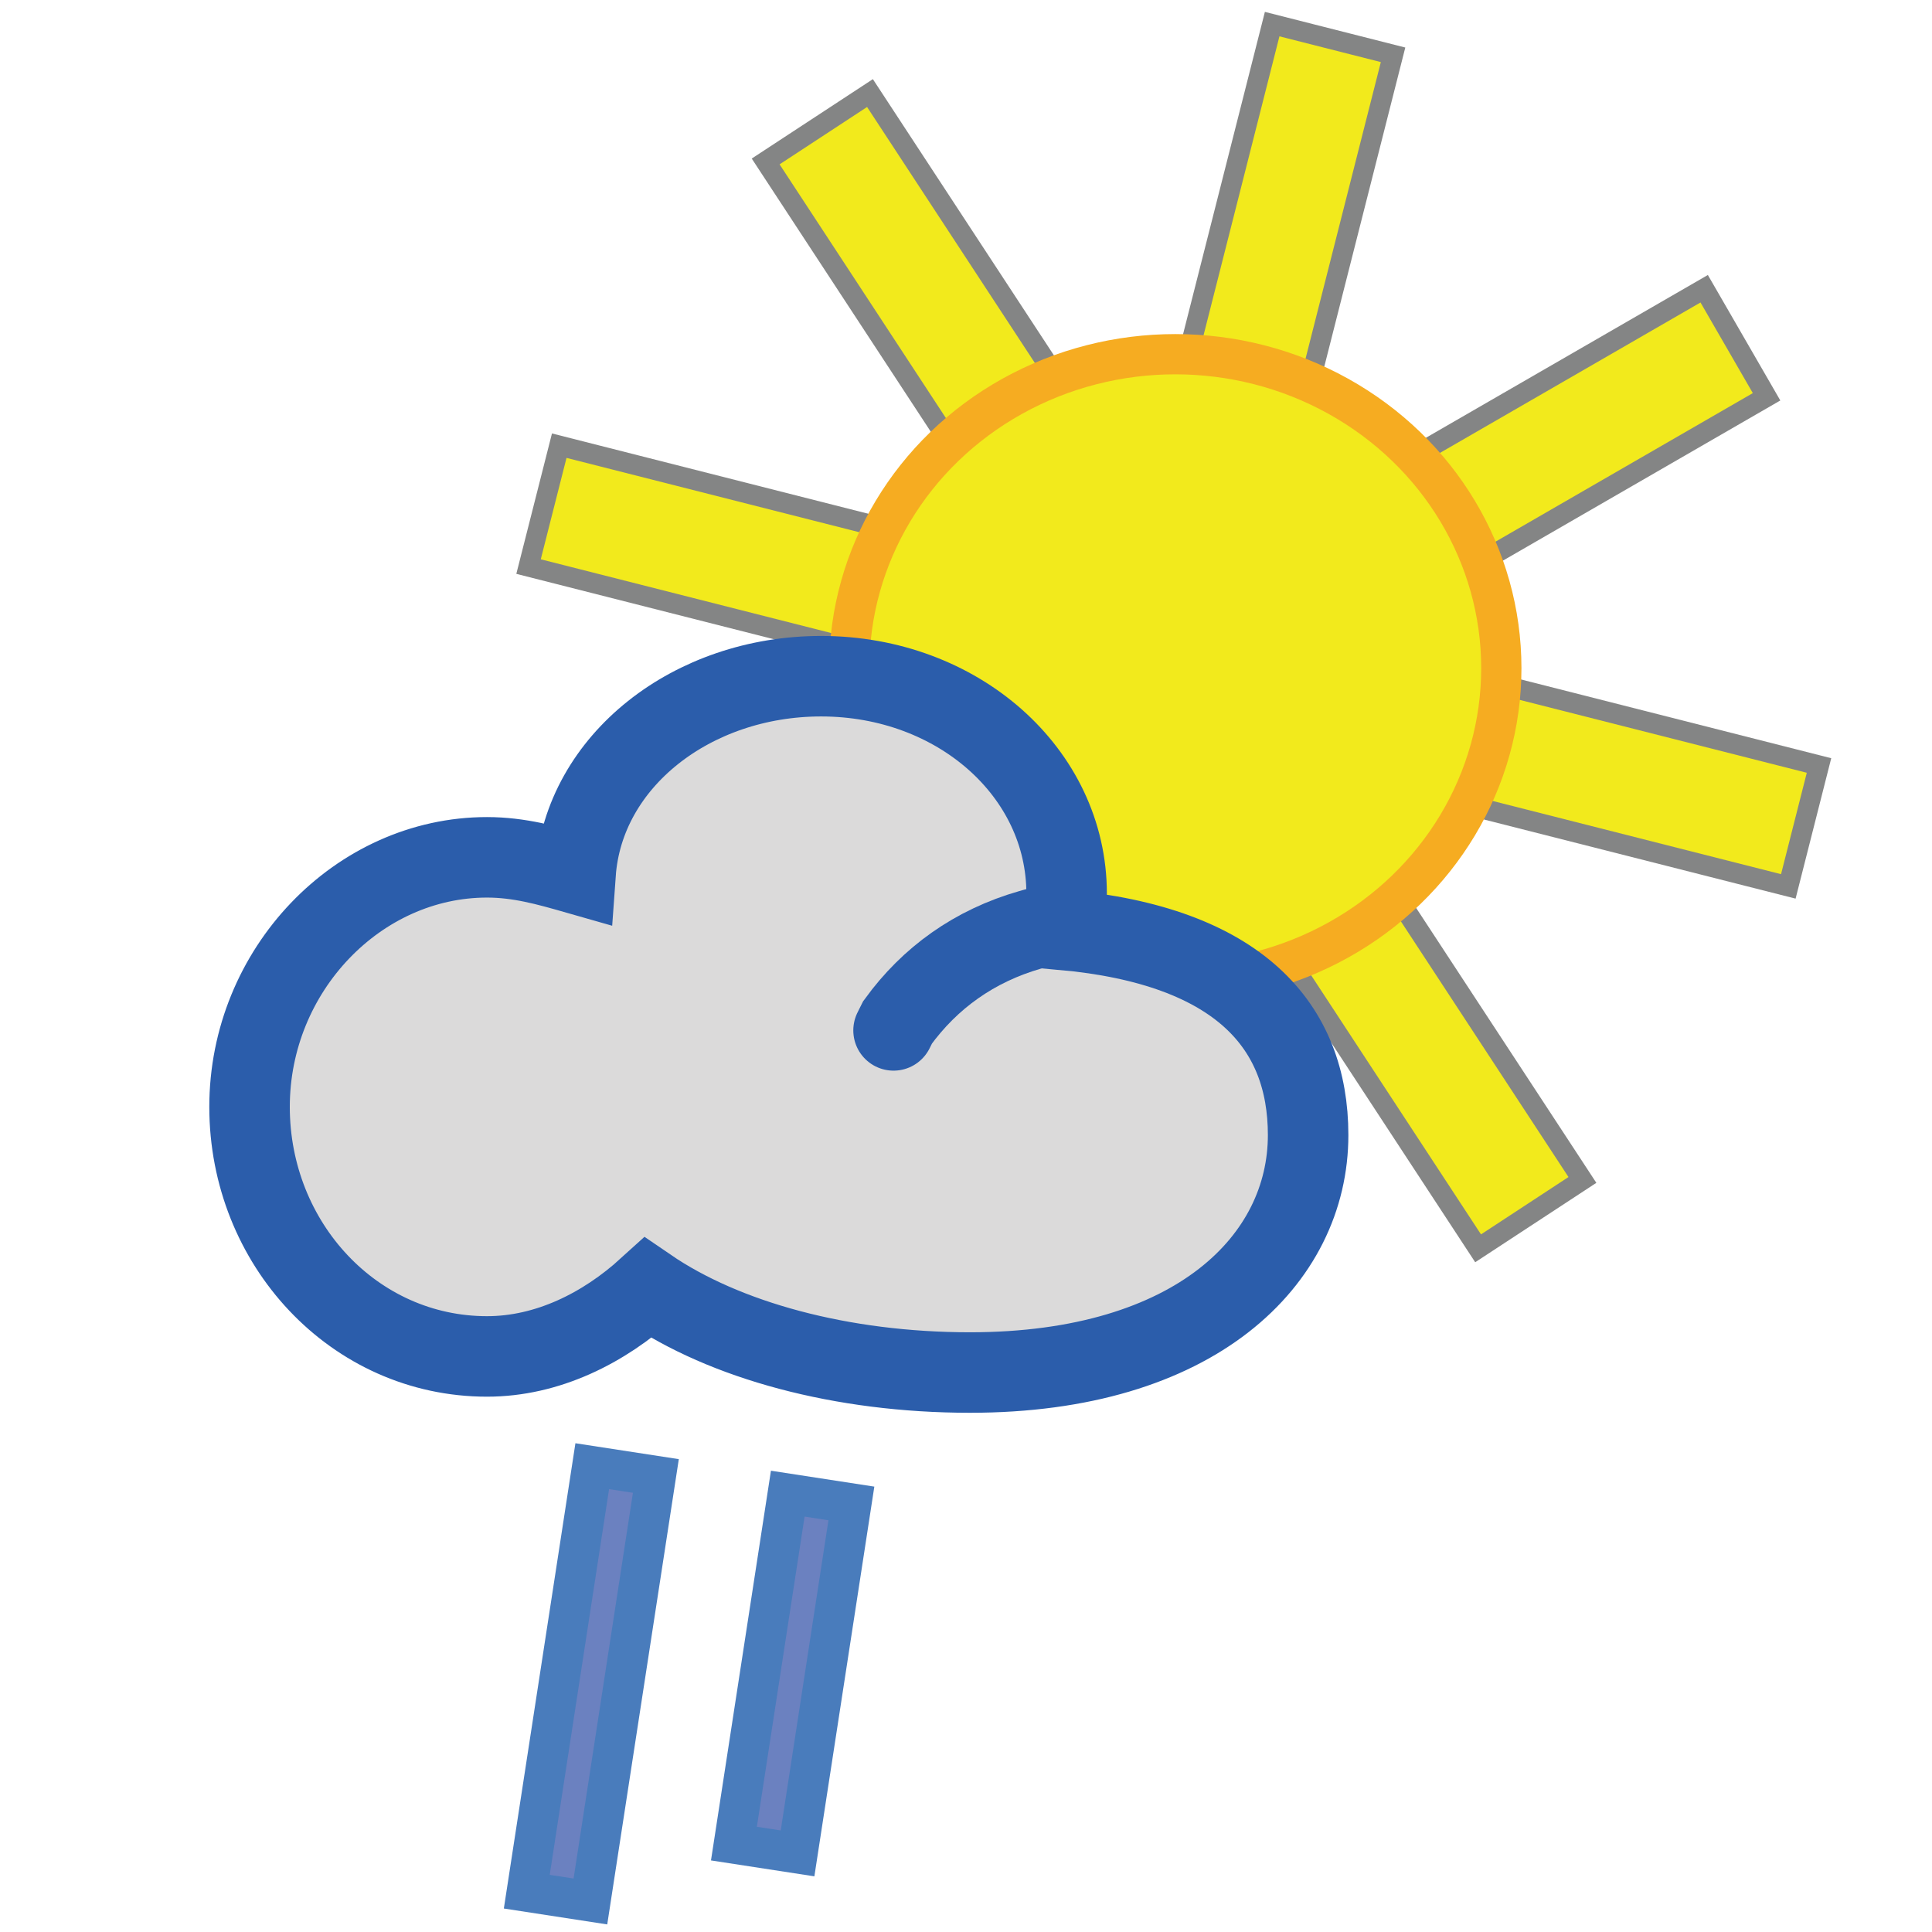 <?xml version="1.0" encoding="utf-8"?>
<!-- Generator: Adobe Illustrator 26.3.1, SVG Export Plug-In . SVG Version: 6.00 Build 0)  -->
<svg version="1.1" id="Layer_1" xmlns="http://www.w3.org/2000/svg" xmlns:xlink="http://www.w3.org/1999/xlink" x="0px" y="0px"
	 viewBox="0 0 48 48" style="enable-background:new 0 0 48 48;" xml:space="preserve">
<style type="text/css">
	.st0{fill:#F2EA1C;stroke:#848585;stroke-width:0.5;stroke-miterlimit:10;}
	.st1{fill:#F2EA1C;stroke:#F6AC21;stroke-miterlimit:10;}
	.st2{fill:#DBDADA;stroke:#2B5DAB;stroke-width:2;stroke-miterlimit:10;}
	.st3{fill:#848585;stroke:#2B5DAB;stroke-width:2;stroke-linecap:round;stroke-miterlimit:10;}
	.st4{fill:#6B81C0;stroke:#497CBC;stroke-miterlimit:10;}
</style>
<rect x="27.6" y="0.5" transform="matrix(-0.246 0.969 -0.969 -0.246 52.467 -7.603)" class="st0" width="3.1" height="32.3"/>
<rect x="27.6" y="0.5" transform="matrix(0.5 0.866 -0.866 0.5 28.973 -16.978)" class="st0" width="3.1" height="32.3"/>
<rect x="27.6" y="0.5" transform="matrix(0.969 0.246 -0.246 0.969 4.985 -6.675)" class="st0" width="3.1" height="32.3"/>
<rect x="27.6" y="0.5" transform="matrix(0.836 -0.548 0.548 0.836 -4.325 18.718)" class="st0" width="3.1" height="32.3"/>
<ellipse class="st1" cx="29.2" cy="16.6" rx="8.1" ry="7.8"/>
<path class="st2" d="M32.5,28.2c0,3.1-2.8,5.9-8.4,5.9c-3.2,0-6.1-0.8-8-2.1c-1.1,1-2.5,1.7-4,1.7c-3.3,0-5.9-2.8-5.9-6.2
	c0-3.4,2.7-6.2,5.9-6.2c0.8,0,1.5,0.2,2.2,0.4c0.2-2.8,2.9-4.9,6.1-4.9c3.4,0,6.1,2.4,6.1,5.4c0,0.3,0,0.6-0.1,0.9
	C30.8,23.5,32.5,25.5,32.5,28.2z"/>
<path class="st3" d="M22.2,25.6l0.1-0.2c0.8-1.1,1.9-1.9,3.3-2.3l0.7-0.2"/>
<rect x="18.9" y="37.2" transform="matrix(0.988 0.152 -0.152 0.988 6.553 -2.517)" class="st4" width="1.6" height="8.8"/>
<rect x="13.9" y="36.5" transform="matrix(0.988 0.152 -0.152 0.988 6.529 -1.748)" class="st4" width="1.6" height="10.7"/>
</svg>
